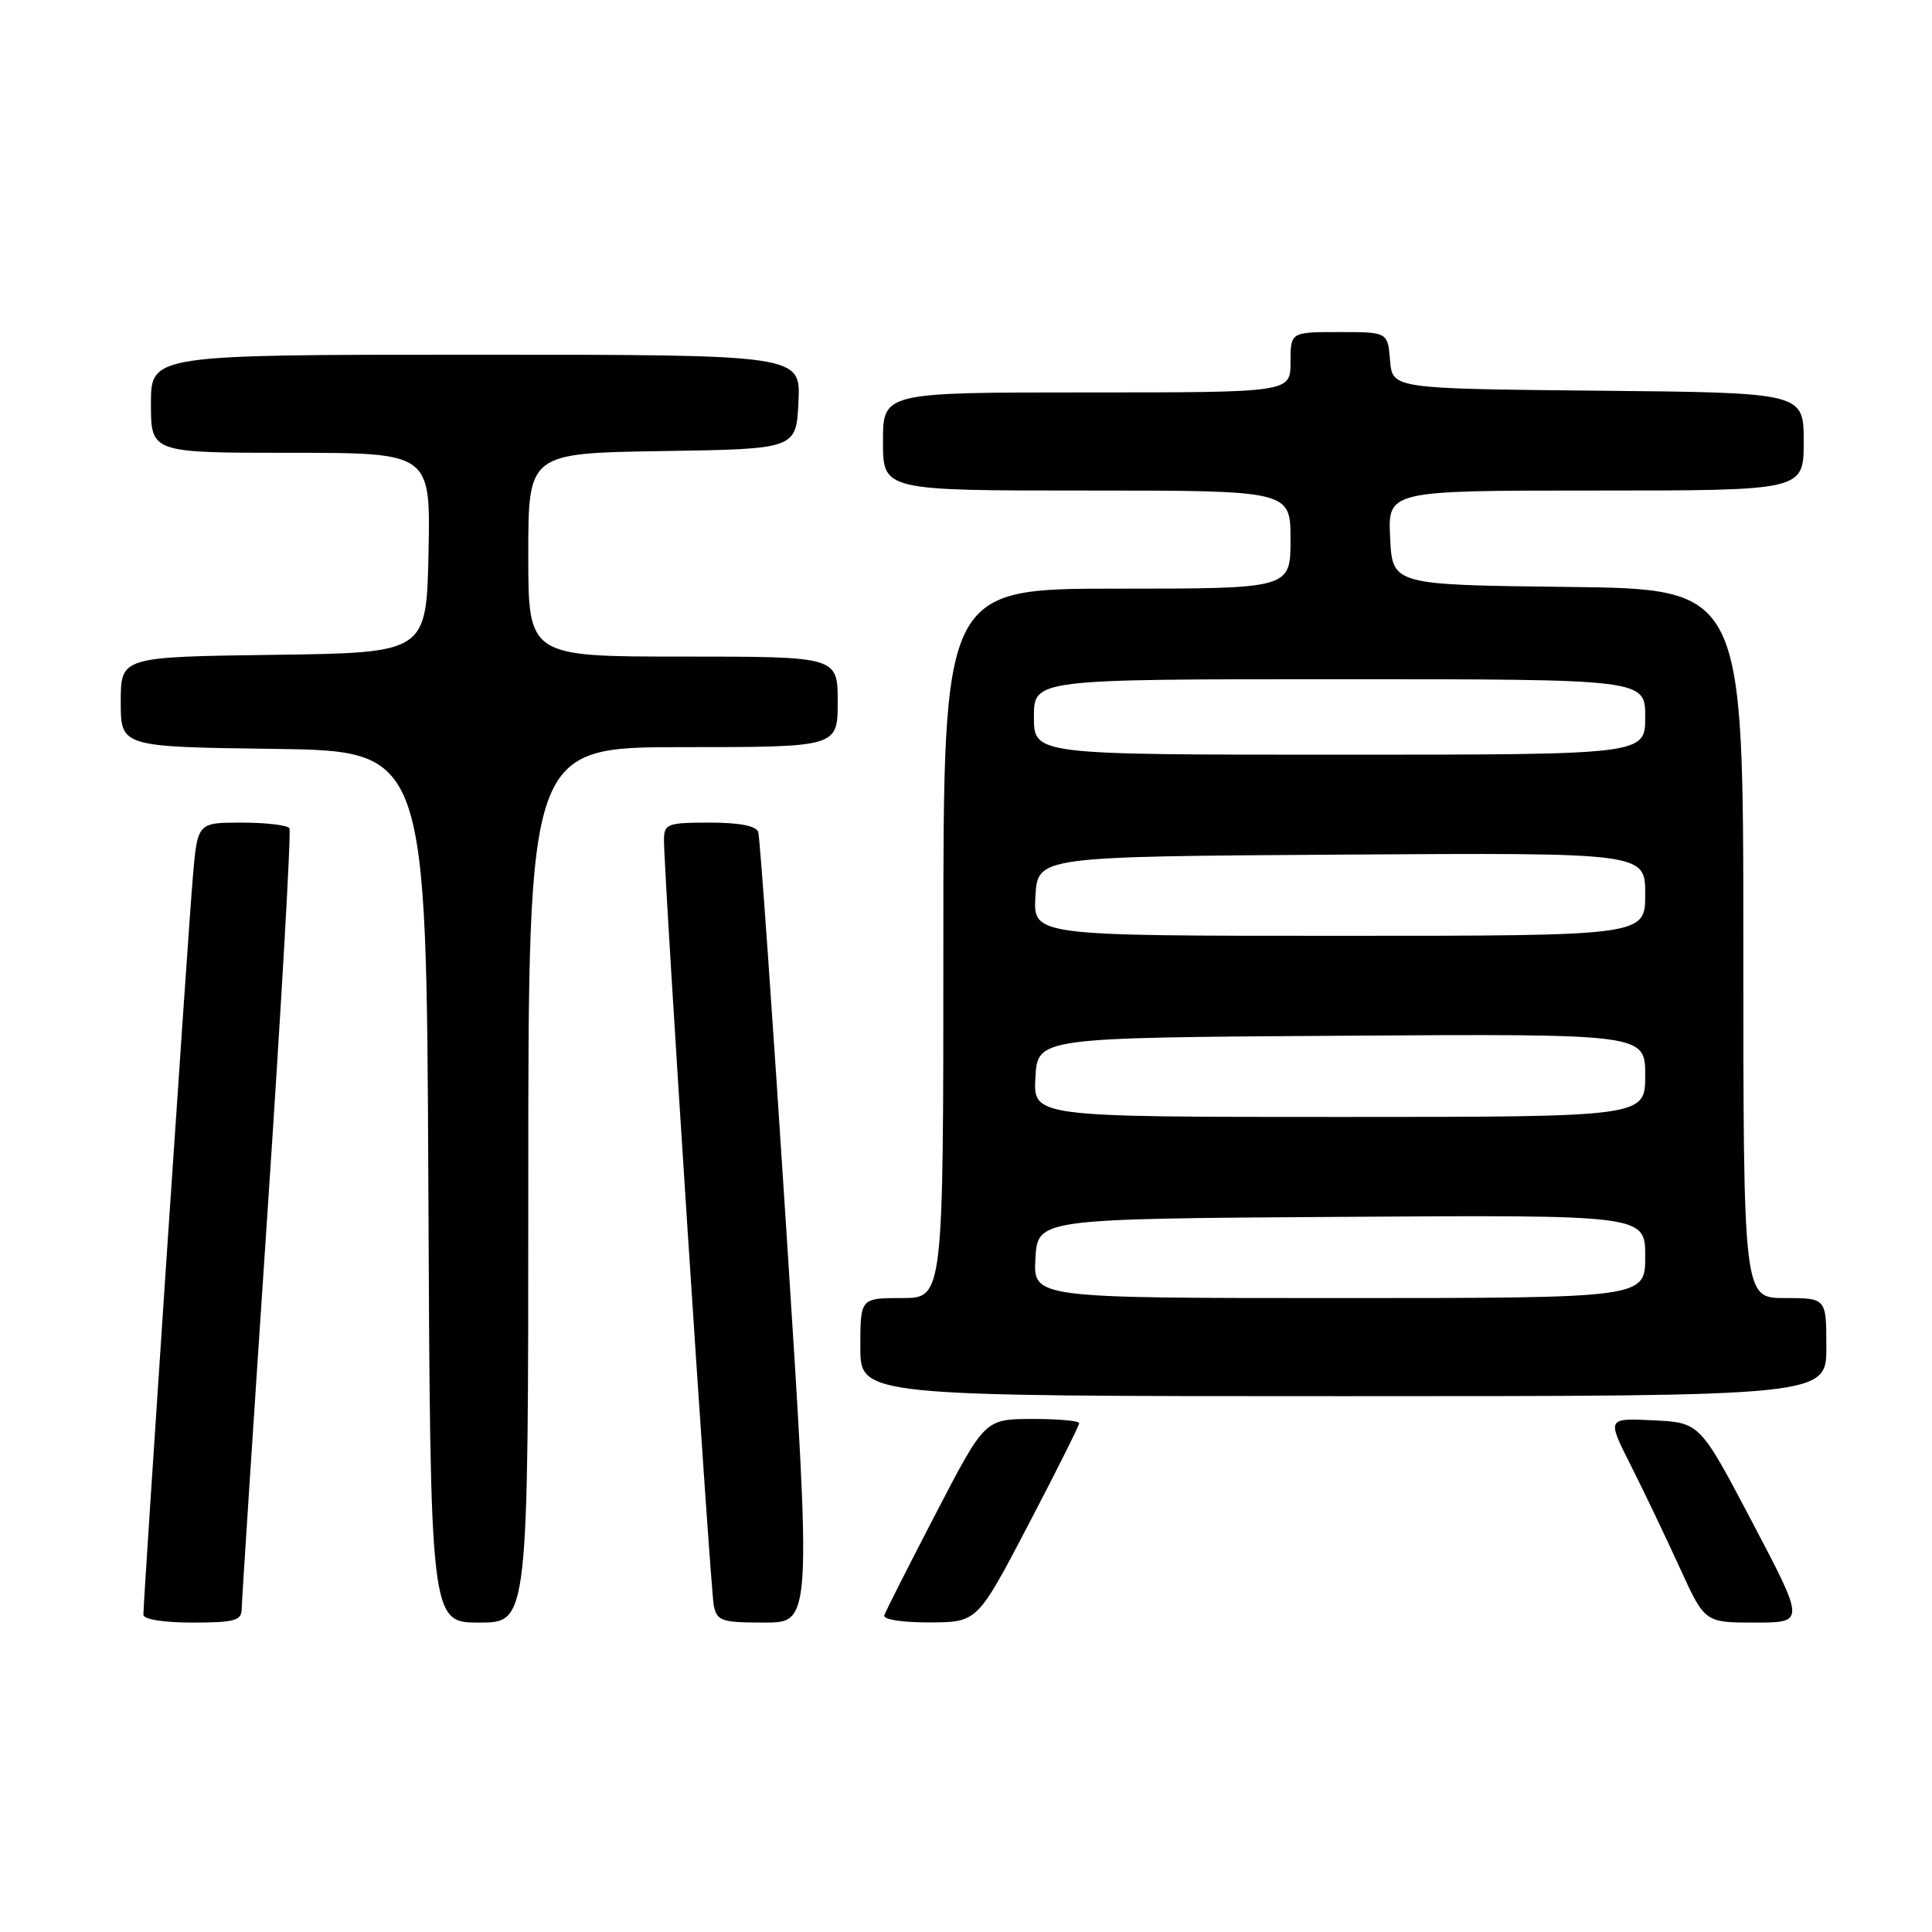 <?xml version="1.0" encoding="UTF-8" standalone="no"?>
<!DOCTYPE svg PUBLIC "-//W3C//DTD SVG 1.1//EN" "http://www.w3.org/Graphics/SVG/1.1/DTD/svg11.dtd" >
<svg xmlns="http://www.w3.org/2000/svg" xmlns:xlink="http://www.w3.org/1999/xlink" version="1.1" viewBox="0 0 256 256">
 <g >
 <path fill="currentColor"
d=" M 32.02 213.25 C 32.03 212.29 33.56 188.78 35.42 161.00 C 37.28 133.22 38.60 110.16 38.35 109.75 C 38.09 109.34 35.25 109.00 32.03 109.00 C 26.17 109.00 26.17 109.00 25.55 116.25 C 24.93 123.42 19.00 211.95 19.00 213.96 C 19.00 214.57 21.66 215.00 25.50 215.00 C 31.02 215.00 32.00 214.74 32.02 213.25 Z  M 70.00 157.00 C 70.00 99.00 70.00 99.00 90.50 99.00 C 111.00 99.00 111.00 99.00 111.00 93.00 C 111.00 87.00 111.00 87.00 90.50 87.00 C 70.00 87.00 70.00 87.00 70.00 73.52 C 70.00 60.05 70.00 60.05 87.75 59.77 C 105.50 59.50 105.50 59.50 105.80 53.25 C 106.10 47.00 106.10 47.00 63.05 47.00 C 20.00 47.00 20.00 47.00 20.00 53.50 C 20.00 60.00 20.00 60.00 38.53 60.00 C 57.06 60.00 57.06 60.00 56.78 73.25 C 56.50 86.50 56.50 86.50 36.25 86.77 C 16.00 87.04 16.00 87.04 16.00 93.00 C 16.00 98.96 16.00 98.96 36.25 99.23 C 56.50 99.50 56.50 99.50 56.76 157.25 C 57.02 215.00 57.02 215.00 63.51 215.00 C 70.00 215.00 70.00 215.00 70.00 157.00 Z  M 104.21 163.25 C 102.38 134.79 100.70 110.94 100.47 110.25 C 100.21 109.43 97.97 109.00 94.03 109.00 C 88.45 109.00 88.00 109.17 87.98 111.25 C 87.94 115.51 94.12 210.50 94.58 212.75 C 95.00 214.79 95.61 215.00 101.29 215.00 C 107.54 215.00 107.54 215.00 104.21 163.25 Z  M 136.25 202.06 C 139.96 194.96 143.00 188.89 143.00 188.58 C 143.00 188.26 140.19 188.01 136.75 188.02 C 130.50 188.04 130.50 188.04 124.00 200.55 C 120.42 207.44 117.35 213.51 117.17 214.04 C 116.98 214.59 119.53 214.99 123.17 214.98 C 129.50 214.96 129.50 214.96 136.25 202.06 Z  M 232.21 201.75 C 225.24 188.50 225.24 188.50 219.08 188.20 C 212.92 187.90 212.92 187.90 216.09 194.17 C 217.83 197.62 220.74 203.72 222.57 207.72 C 225.89 215.00 225.89 215.00 232.53 215.00 C 239.18 215.00 239.18 215.00 232.21 201.75 Z  M 242.00 178.50 C 242.00 172.00 242.00 172.00 236.50 172.00 C 231.00 172.00 231.00 172.00 231.00 125.02 C 231.00 78.04 231.00 78.04 207.75 77.77 C 184.50 77.50 184.50 77.50 184.20 71.25 C 183.90 65.00 183.90 65.00 211.45 65.00 C 239.00 65.00 239.00 65.00 239.00 58.52 C 239.00 52.03 239.00 52.03 211.75 51.77 C 184.50 51.50 184.50 51.50 184.19 47.75 C 183.88 44.00 183.88 44.00 177.44 44.00 C 171.00 44.00 171.00 44.00 171.00 48.00 C 171.00 52.00 171.00 52.00 144.00 52.00 C 117.00 52.00 117.00 52.00 117.00 58.50 C 117.00 65.00 117.00 65.00 144.00 65.00 C 171.00 65.00 171.00 65.00 171.00 71.50 C 171.00 78.00 171.00 78.00 148.00 78.00 C 125.00 78.00 125.00 78.00 125.00 125.00 C 125.00 172.00 125.00 172.00 119.50 172.00 C 114.00 172.00 114.00 172.00 114.00 178.50 C 114.00 185.00 114.00 185.00 178.00 185.00 C 242.00 185.00 242.00 185.00 242.00 178.50 Z  M 137.20 166.75 C 137.50 161.50 137.50 161.50 177.75 161.24 C 218.00 160.98 218.00 160.98 218.00 166.49 C 218.00 172.00 218.00 172.00 177.45 172.00 C 136.90 172.00 136.90 172.00 137.20 166.75 Z  M 137.20 142.75 C 137.50 137.50 137.50 137.50 177.75 137.24 C 218.00 136.98 218.00 136.98 218.00 142.49 C 218.00 148.00 218.00 148.00 177.45 148.00 C 136.90 148.00 136.90 148.00 137.20 142.75 Z  M 137.20 118.75 C 137.50 113.50 137.50 113.50 177.75 113.24 C 218.00 112.98 218.00 112.98 218.00 118.49 C 218.00 124.00 218.00 124.00 177.45 124.00 C 136.90 124.00 136.90 124.00 137.20 118.75 Z  M 137.00 95.00 C 137.00 90.00 137.00 90.00 177.50 90.00 C 218.00 90.00 218.00 90.00 218.00 95.00 C 218.00 100.00 218.00 100.00 177.50 100.00 C 137.00 100.00 137.00 100.00 137.00 95.00 Z "/>
</g>
</svg>